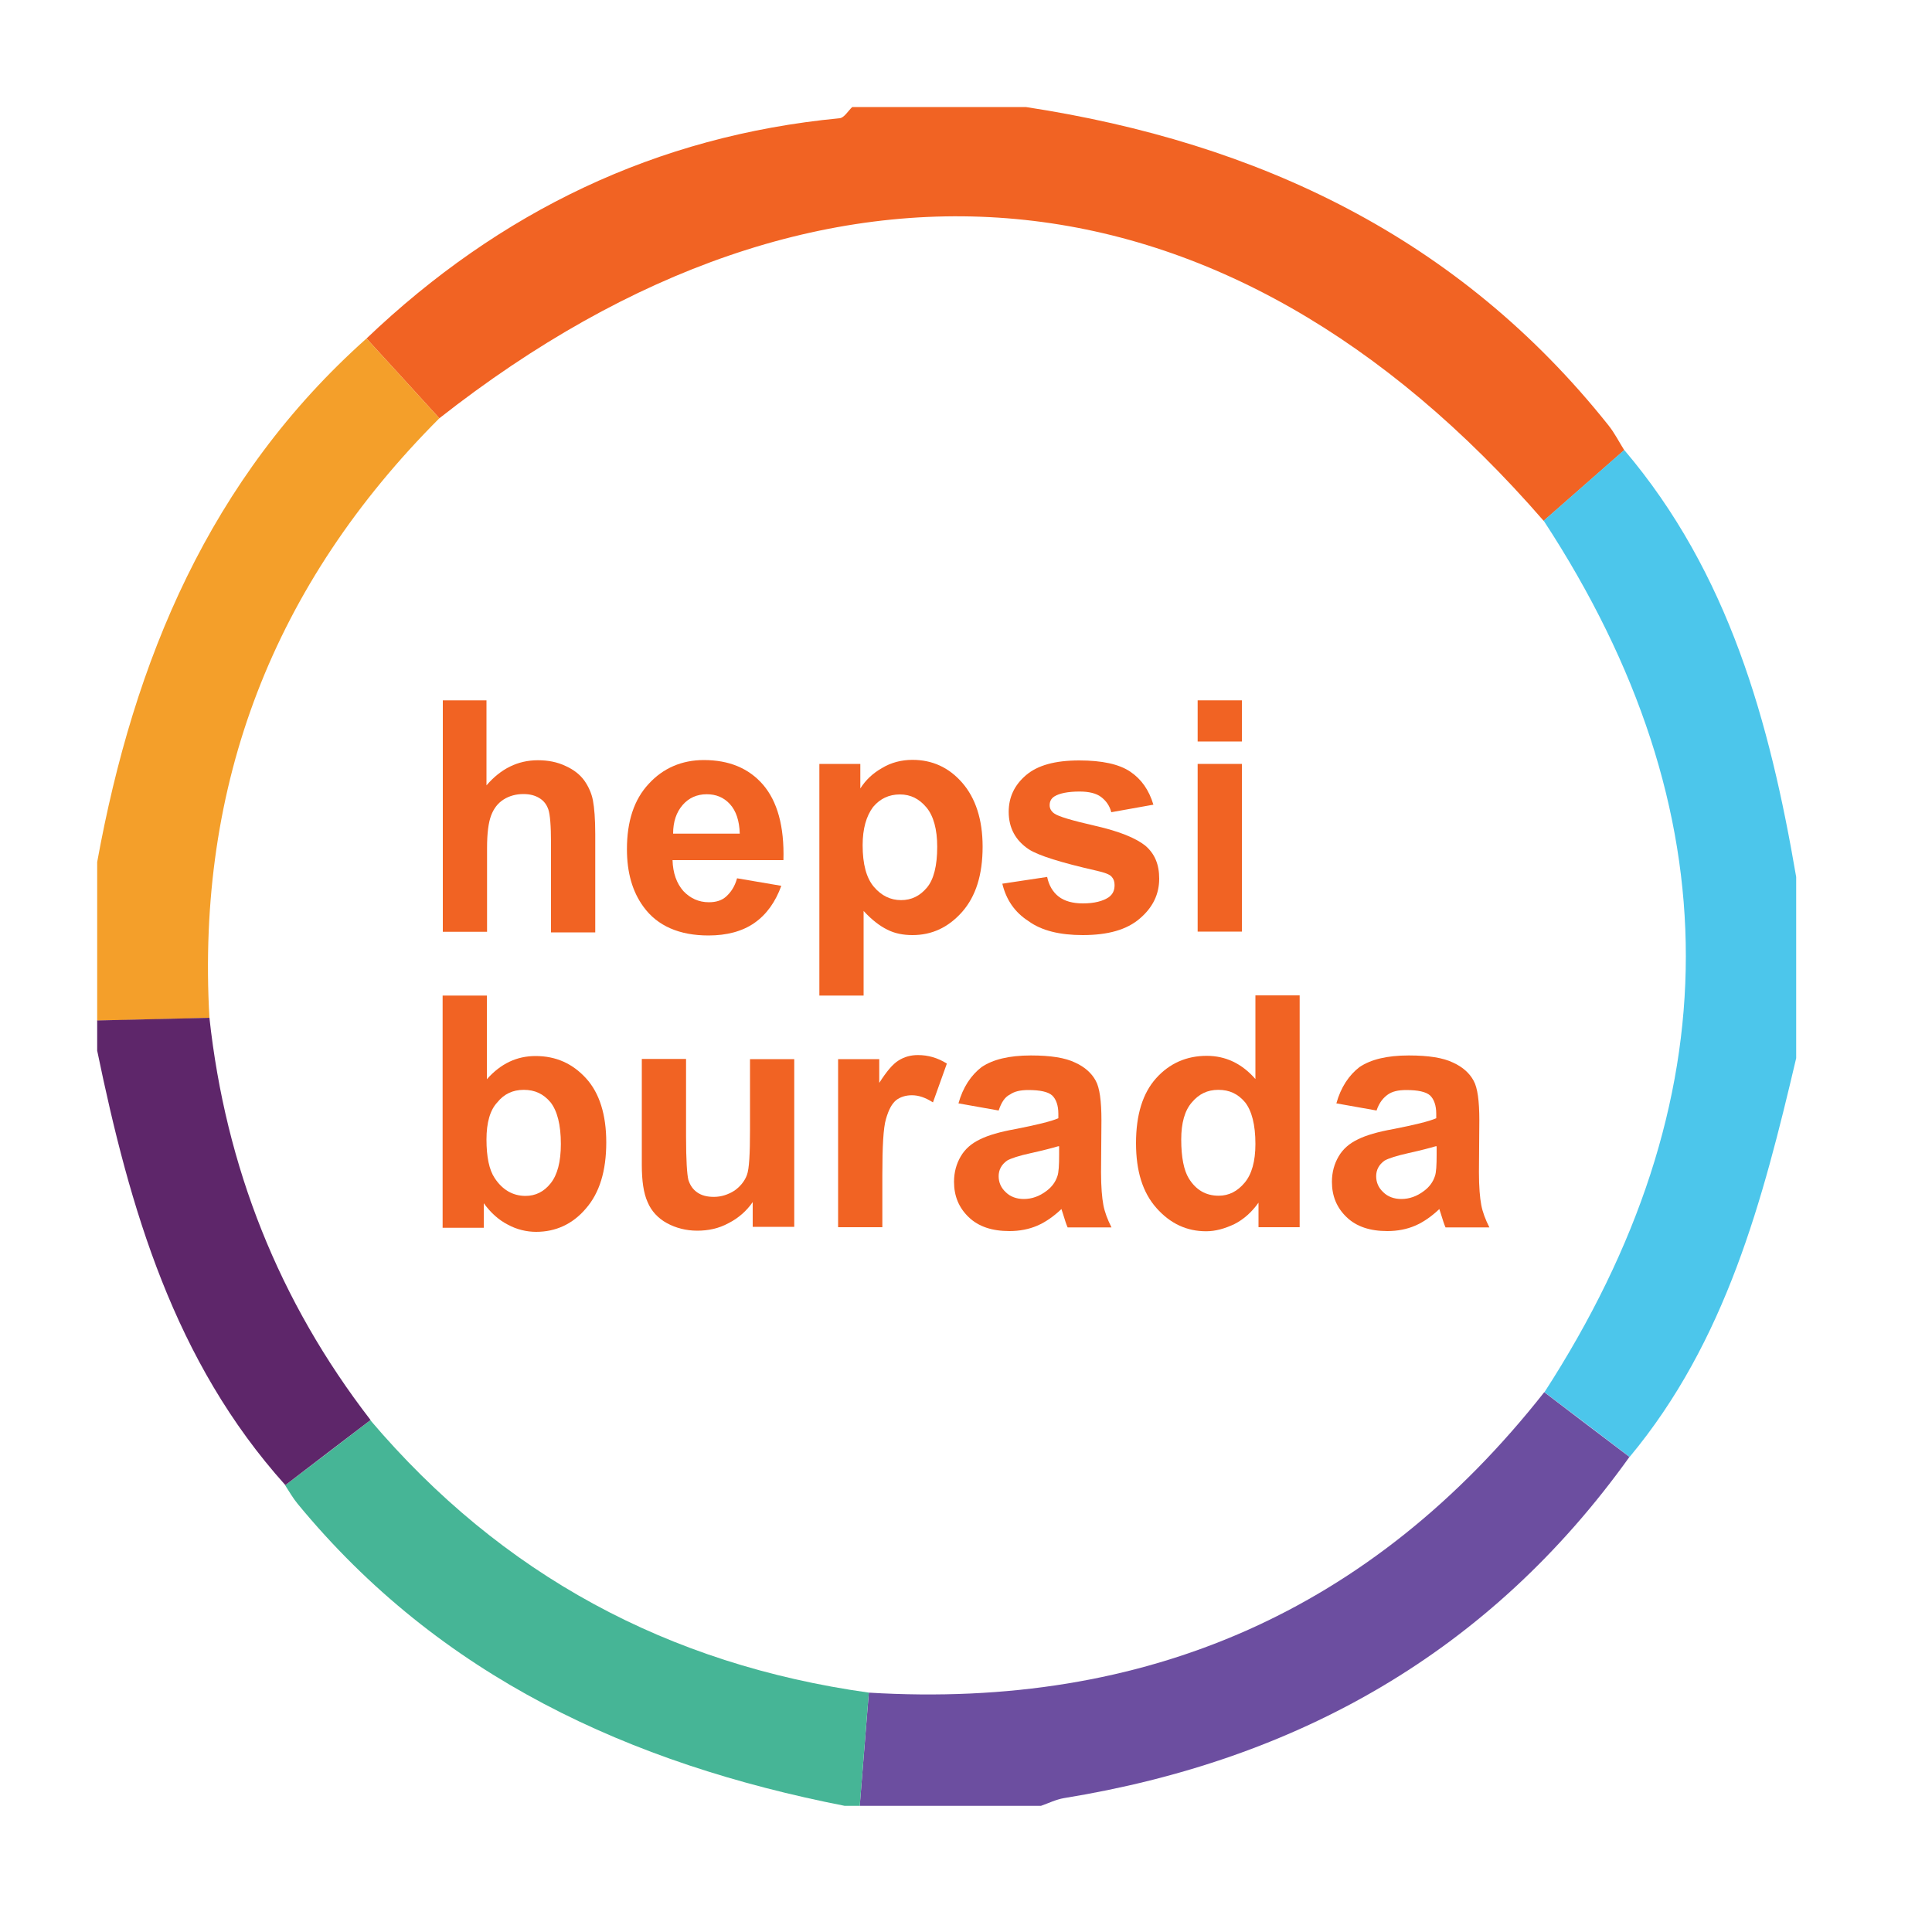 <?xml version="1.0" encoding="utf-8"?>
<!-- Generator: Adobe Illustrator 24.2.3, SVG Export Plug-In . SVG Version: 6.00 Build 0)  -->
<svg version="1.1" id="Layer_1" xmlns="http://www.w3.org/2000/svg" xmlns:xlink="http://www.w3.org/1999/xlink" x="0px" y="0px"
	 viewBox="0 0 100 100" style="enable-background:new 0 0 100 100;" xml:space="preserve">
<style type="text/css">
	.st0{fill:#F16323;}
	.st1{fill:#4CC6EB;}
	.st2{fill:#6C4EA0;}
	.st3{fill:#F49F2A;}
	.st4{fill:#46B596;}
	.st5{fill:#5E266A;}
</style>
<g>
	<g>
		<path class="st0" d="M18.97,17.52c6.88-6.56,14.98-10.49,24.49-11.4c0.23-0.02,0.44-0.38,0.65-0.58c3,0,5.99,0,8.99,0
			c12.04,1.84,22.41,6.75,30.15,16.47c0.32,0.4,0.55,0.86,0.82,1.29c-1.39,1.22-2.78,2.44-4.17,3.66
			C63.44,7.98,42.59,6.05,22.74,21.65C21.48,20.27,20.23,18.89,18.97,17.52z"/>
		<path class="st1" d="M79.9,26.95c1.39-1.22,2.78-2.44,4.17-3.66c5.42,6.38,7.53,14.09,8.9,22.1c0,3.13,0,6.25,0,9.38
			c-1.73,7.36-3.63,14.64-8.62,20.64c-1.47-1.12-2.94-2.24-4.41-3.35C89.67,57.02,89.74,41.98,79.9,26.95z"/>
		<path class="st2" d="M79.93,72.06c1.47,1.12,2.94,2.24,4.41,3.35C77.12,85.5,67.19,91.1,55.07,93.07
			c-0.41,0.07-0.79,0.26-1.19,0.4c-3.13,0-6.25,0-9.38,0c0.16-1.95,0.31-3.9,0.47-5.86C59.32,88.48,71.01,83.39,79.93,72.06z"/>
		<path class="st3" d="M18.97,17.52c1.26,1.38,2.52,2.75,3.77,4.13c-8.57,8.58-12.59,18.9-11.9,31.04
			c-1.94,0.05-3.87,0.09-5.81,0.14c0-2.74,0-5.47,0-8.21C6.93,34.17,10.85,24.76,18.97,17.52z"/>
		<path class="st4" d="M44.97,87.61c-0.16,1.95-0.31,3.9-0.47,5.86c-0.26,0-0.52,0-0.78,0c-11.11-2.18-20.95-6.68-28.32-15.64
			c-0.24-0.29-0.43-0.63-0.64-0.95c1.47-1.12,2.94-2.24,4.41-3.37C25.97,81.52,34.59,86.16,44.97,87.61z"/>
		<path class="st5" d="M19.18,73.5c-1.47,1.12-2.94,2.24-4.41,3.37c-5.76-6.41-8.05-14.31-9.74-22.49c0-0.52,0-1.04,0-1.56
			c1.94-0.05,3.87-0.09,5.81-0.14C11.68,60.4,14.43,67.35,19.18,73.5z"/>
	</g>
	<g>
		<path class="st0" d="M25.18,36.25v4.4c0.74-0.86,1.62-1.3,2.66-1.3c0.53,0,1,0.09,1.44,0.3c0.42,0.19,0.74,0.44,0.97,0.76
			c0.21,0.3,0.37,0.65,0.44,1.02c0.07,0.37,0.12,0.95,0.12,1.74v5.09h-2.29v-4.63c0-0.9-0.05-1.48-0.14-1.74
			c-0.09-0.25-0.23-0.44-0.46-0.58c-0.23-0.14-0.49-0.21-0.83-0.21c-0.37,0-0.72,0.09-1.02,0.28c-0.3,0.19-0.51,0.46-0.65,0.83
			c-0.14,0.37-0.21,0.93-0.21,1.67v4.35h-2.29V36.25H25.18z"/>
		<path class="st0" d="M38.15,45.46l2.29,0.39c-0.3,0.83-0.76,1.48-1.39,1.92s-1.44,0.65-2.38,0.65c-1.5,0-2.64-0.49-3.36-1.48
			c-0.58-0.79-0.86-1.78-0.86-2.99c0-1.44,0.37-2.57,1.13-3.38c0.74-0.81,1.71-1.23,2.85-1.23c1.3,0,2.32,0.42,3.06,1.27
			c0.74,0.86,1.11,2.15,1.06,3.91h-5.74c0.02,0.67,0.21,1.2,0.56,1.6c0.35,0.37,0.79,0.58,1.32,0.58c0.37,0,0.67-0.09,0.9-0.3
			S38.03,45.9,38.15,45.46z M38.29,43.15c-0.02-0.67-0.19-1.18-0.51-1.53c-0.32-0.35-0.72-0.51-1.2-0.51
			c-0.51,0-0.93,0.19-1.25,0.56c-0.32,0.37-0.49,0.86-0.49,1.48C34.84,43.15,38.29,43.15,38.29,43.15z"/>
		<path class="st0" d="M42.38,39.54h2.15v1.27c0.28-0.44,0.65-0.79,1.13-1.06c0.46-0.28,1-0.42,1.57-0.42
			c1.02,0,1.88,0.39,2.57,1.18c0.69,0.79,1.06,1.9,1.06,3.31c0,1.46-0.35,2.57-1.06,3.38c-0.72,0.81-1.57,1.2-2.57,1.2
			c-0.49,0-0.93-0.09-1.3-0.28c-0.39-0.19-0.81-0.51-1.23-0.97v4.38h-2.29V39.54H42.38z M44.65,43.75c0,0.97,0.19,1.69,0.58,2.15
			c0.39,0.46,0.86,0.69,1.41,0.69c0.53,0,0.97-0.21,1.34-0.65c0.35-0.42,0.53-1.13,0.53-2.11c0-0.9-0.19-1.6-0.56-2.04
			c-0.37-0.44-0.81-0.67-1.37-0.67c-0.56,0-1.02,0.21-1.39,0.65C44.84,42.24,44.65,42.89,44.65,43.75z"/>
		<path class="st0" d="M51.88,45.74l2.32-0.35c0.09,0.44,0.3,0.79,0.6,1.02c0.3,0.23,0.72,0.35,1.25,0.35c0.6,0,1.04-0.12,1.34-0.32
			c0.21-0.16,0.3-0.35,0.3-0.63c0-0.19-0.05-0.32-0.16-0.44s-0.37-0.21-0.76-0.3c-1.85-0.42-3.03-0.79-3.52-1.11
			c-0.69-0.46-1.04-1.11-1.04-1.94c0-0.76,0.3-1.39,0.9-1.9c0.6-0.51,1.5-0.76,2.75-0.76c1.18,0,2.06,0.19,2.64,0.58
			s0.97,0.95,1.2,1.71l-2.18,0.39c-0.09-0.35-0.28-0.6-0.53-0.79s-0.63-0.28-1.11-0.28c-0.6,0-1.04,0.09-1.3,0.25
			c-0.19,0.12-0.25,0.28-0.25,0.46c0,0.16,0.07,0.3,0.23,0.42c0.21,0.16,0.93,0.37,2.15,0.65c1.23,0.28,2.08,0.63,2.57,1.02
			c0.49,0.42,0.72,0.97,0.72,1.71c0,0.79-0.32,1.48-1,2.06c-0.67,0.58-1.64,0.86-2.96,0.86c-1.18,0-2.13-0.23-2.8-0.72
			C52.52,47.22,52.08,46.57,51.88,45.74z"/>
		<path class="st0" d="M61.99,38.38v-2.13h2.29v2.13H61.99z M61.99,48.24v-8.7h2.29v8.68h-2.29V48.24z"/>
		<path class="st0" d="M22.91,63.52V51.53h2.29v4.33c0.72-0.81,1.55-1.2,2.52-1.2c1.06,0,1.92,0.39,2.62,1.16
			c0.69,0.76,1.04,1.88,1.04,3.31c0,1.48-0.35,2.62-1.06,3.43c-0.69,0.81-1.57,1.2-2.57,1.2c-0.49,0-1-0.12-1.46-0.37
			c-0.49-0.25-0.9-0.63-1.25-1.11v1.27h-2.13V63.52z M25.18,58.98c0,0.9,0.14,1.57,0.42,1.99c0.39,0.6,0.93,0.93,1.6,0.93
			c0.51,0,0.95-0.21,1.3-0.65c0.35-0.44,0.53-1.11,0.53-2.04c0-1-0.19-1.71-0.53-2.15c-0.37-0.44-0.81-0.65-1.39-0.65
			c-0.56,0-1.02,0.21-1.37,0.65C25.37,57.45,25.18,58.1,25.18,58.98z"/>
		<path class="st0" d="M38.96,63.52v-1.3c-0.32,0.46-0.74,0.83-1.25,1.09c-0.51,0.28-1.06,0.39-1.62,0.39
			c-0.58,0-1.11-0.14-1.57-0.39c-0.46-0.25-0.81-0.63-1-1.09c-0.21-0.46-0.3-1.11-0.3-1.92v-5.49h2.29v4.01
			c0,1.23,0.05,1.97,0.12,2.25c0.09,0.28,0.23,0.49,0.46,0.65c0.23,0.16,0.51,0.23,0.86,0.23c0.39,0,0.74-0.12,1.06-0.32
			c0.3-0.21,0.53-0.49,0.65-0.81c0.12-0.32,0.16-1.11,0.16-2.34v-3.66h2.29v8.68h-2.15V63.52z"/>
		<path class="st0" d="M45.67,63.52h-2.29v-8.7h2.13v1.23c0.37-0.58,0.69-0.97,1-1.16c0.3-0.19,0.63-0.28,1-0.28
			c0.53,0,1.02,0.14,1.5,0.44l-0.72,2.01c-0.39-0.25-0.74-0.37-1.09-0.37c-0.32,0-0.6,0.09-0.81,0.25
			c-0.23,0.19-0.39,0.49-0.53,0.97c-0.14,0.46-0.19,1.44-0.19,2.92V63.52z"/>
		<path class="st0" d="M51.69,57.48l-2.08-0.37c0.23-0.83,0.65-1.46,1.2-1.88c0.58-0.39,1.41-0.6,2.55-0.6
			c1.02,0,1.78,0.12,2.29,0.37c0.51,0.23,0.86,0.56,1.06,0.93c0.21,0.37,0.3,1.06,0.3,2.06l-0.02,2.69c0,0.76,0.05,1.32,0.12,1.69
			c0.07,0.37,0.21,0.74,0.42,1.16h-2.27c-0.07-0.16-0.14-0.37-0.23-0.67c-0.05-0.14-0.07-0.23-0.09-0.28
			c-0.39,0.37-0.81,0.67-1.25,0.86s-0.93,0.28-1.44,0.28c-0.9,0-1.6-0.23-2.11-0.72s-0.76-1.09-0.76-1.83
			c0-0.49,0.12-0.93,0.35-1.32c0.23-0.39,0.56-0.67,1-0.88c0.42-0.21,1.04-0.39,1.83-0.53c1.06-0.21,1.83-0.39,2.22-0.56v-0.23
			c0-0.44-0.12-0.76-0.32-0.95c-0.21-0.19-0.63-0.28-1.23-0.28c-0.42,0-0.72,0.07-0.95,0.23C52.01,56.78,51.83,57.06,51.69,57.48z
			 M54.77,59.33c-0.3,0.09-0.76,0.21-1.39,0.35c-0.65,0.14-1.06,0.28-1.25,0.39c-0.3,0.21-0.44,0.49-0.44,0.81
			c0,0.32,0.12,0.6,0.37,0.83c0.23,0.23,0.56,0.35,0.93,0.35c0.42,0,0.81-0.14,1.18-0.42c0.28-0.21,0.46-0.46,0.56-0.76
			c0.07-0.19,0.09-0.58,0.09-1.11v-0.44H54.77z"/>
		<path class="st0" d="M67.27,63.52h-2.13v-1.27c-0.35,0.49-0.76,0.86-1.25,1.11c-0.49,0.23-0.97,0.37-1.46,0.37
			c-1,0-1.85-0.39-2.57-1.2c-0.72-0.81-1.06-1.92-1.06-3.36c0-1.48,0.35-2.59,1.04-3.36s1.57-1.16,2.62-1.16
			c0.97,0,1.81,0.39,2.52,1.2v-4.33h2.29L67.27,63.52L67.27,63.52z M61.14,58.98c0,0.93,0.14,1.6,0.39,2.01
			c0.37,0.6,0.88,0.9,1.55,0.9c0.53,0,0.97-0.23,1.34-0.67c0.37-0.44,0.56-1.11,0.56-2.01c0-1-0.19-1.71-0.53-2.15
			c-0.37-0.44-0.81-0.65-1.39-0.65c-0.56,0-1,0.21-1.37,0.65C61.32,57.48,61.14,58.13,61.14,58.98z"/>
		<path class="st0" d="M71.25,57.48l-2.08-0.37c0.23-0.83,0.65-1.46,1.2-1.88c0.58-0.39,1.41-0.6,2.55-0.6
			c1.02,0,1.78,0.12,2.29,0.37c0.51,0.23,0.86,0.56,1.06,0.93c0.21,0.37,0.3,1.06,0.3,2.06l-0.02,2.69c0,0.76,0.05,1.32,0.12,1.69
			c0.07,0.37,0.21,0.74,0.42,1.16h-2.27c-0.07-0.16-0.14-0.37-0.23-0.67c-0.05-0.14-0.07-0.23-0.09-0.28
			c-0.39,0.37-0.81,0.67-1.25,0.86s-0.93,0.28-1.44,0.28c-0.9,0-1.6-0.23-2.11-0.72c-0.51-0.49-0.76-1.09-0.76-1.83
			c0-0.49,0.12-0.93,0.35-1.32s0.56-0.67,1-0.88c0.42-0.21,1.04-0.39,1.83-0.53c1.06-0.21,1.83-0.39,2.22-0.56v-0.23
			c0-0.44-0.12-0.76-0.32-0.95c-0.21-0.19-0.63-0.28-1.23-0.28c-0.42,0-0.72,0.07-0.95,0.23S71.39,57.06,71.25,57.48z M74.31,59.33
			c-0.3,0.09-0.76,0.21-1.39,0.35c-0.63,0.14-1.06,0.28-1.25,0.39c-0.3,0.21-0.44,0.49-0.44,0.81c0,0.32,0.12,0.6,0.37,0.83
			c0.23,0.23,0.56,0.35,0.93,0.35c0.42,0,0.81-0.14,1.18-0.42c0.28-0.21,0.46-0.46,0.56-0.76c0.07-0.19,0.09-0.58,0.09-1.11v-0.44
			H74.31z"/>
	</g>
</g>
</svg>
